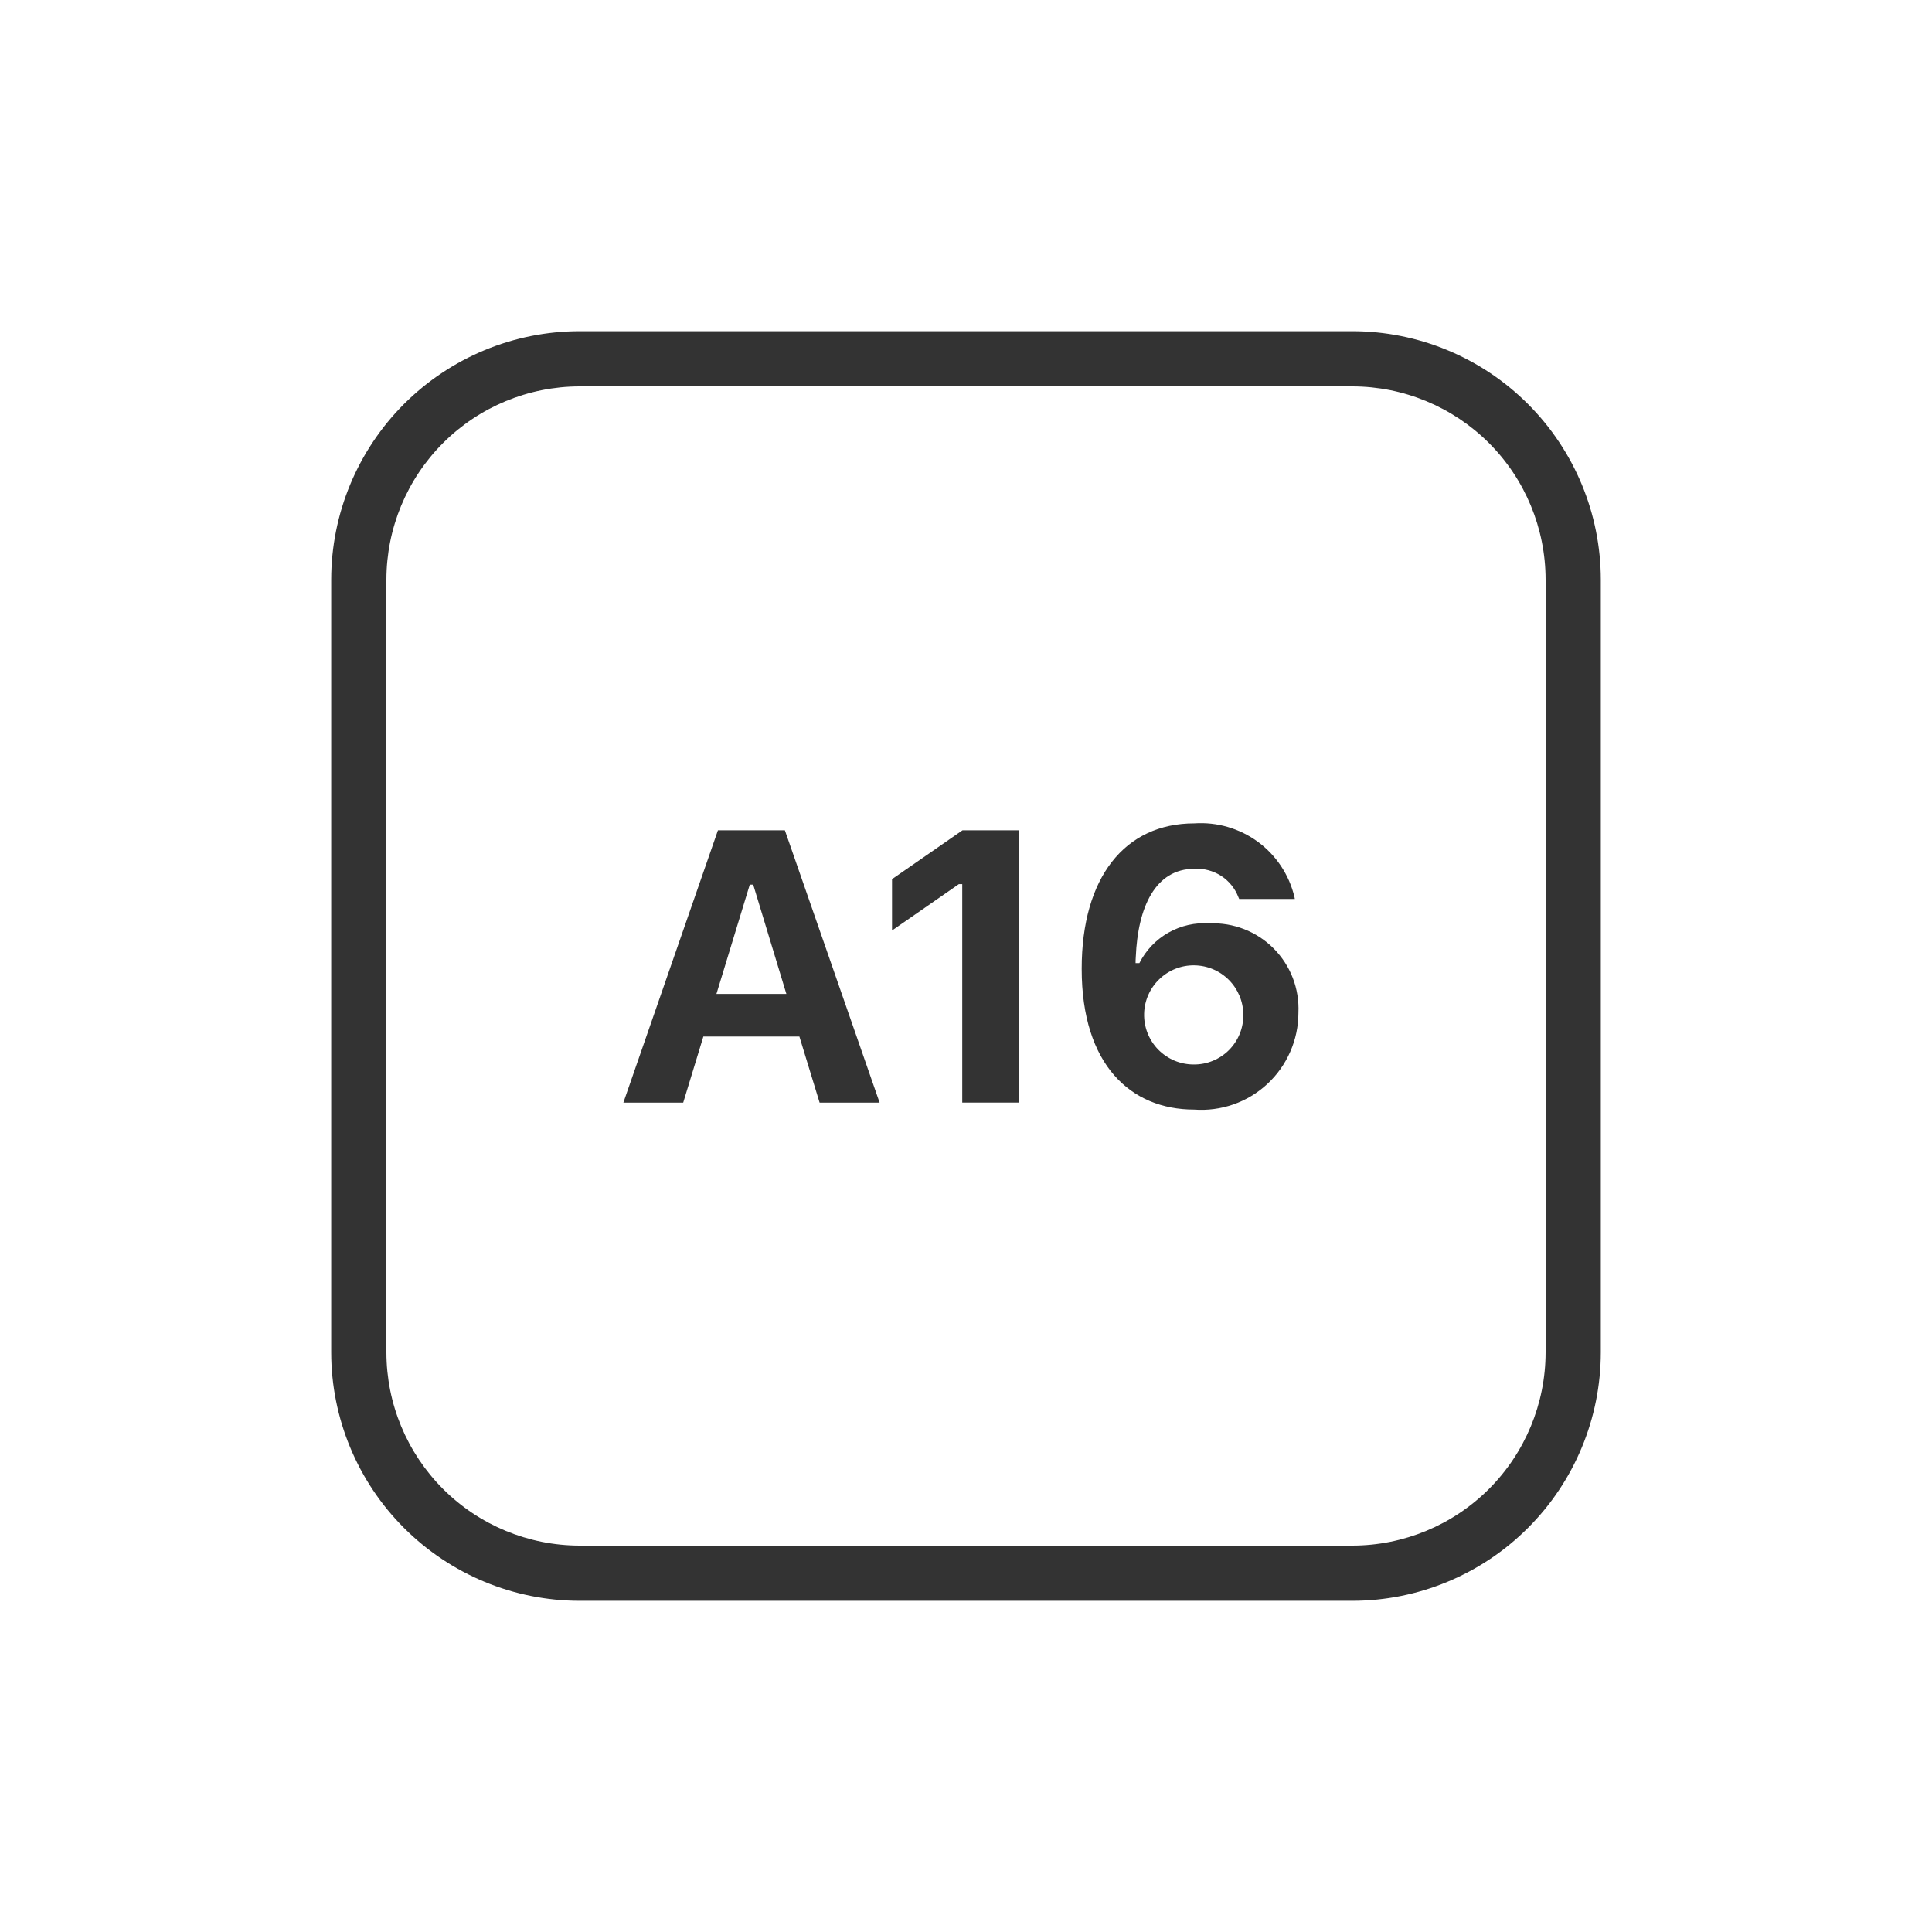 <svg width="35" height="35" viewBox="0 0 35 35" fill="none" xmlns="http://www.w3.org/2000/svg">
<g clip-path="url(#clip0_3_8)">
<path d="M24.5 29H10.5C9.307 28.999 8.163 28.524 7.319 27.68C6.476 26.837 6.001 25.693 6 24.5V10.5C6.001 9.307 6.476 8.163 7.319 7.319C8.163 6.476 9.307 6.001 10.5 6H24.5C25.693 6.001 26.837 6.476 27.68 7.319C28.524 8.163 28.999 9.307 29 10.5V24.5C28.999 25.693 28.524 26.837 27.68 27.68C26.837 28.524 25.693 28.999 24.5 29ZM10.5 7C9.572 7.001 8.682 7.37 8.026 8.026C7.37 8.682 7.001 9.572 7 10.5V24.5C7.001 25.428 7.37 26.317 8.026 26.974C8.682 27.63 9.572 27.999 10.5 28H24.5C25.428 27.999 26.317 27.63 26.974 26.974C27.63 26.317 27.999 25.428 28 24.5V10.5C27.999 9.572 27.63 8.682 26.974 8.026C26.317 7.37 25.428 7.001 24.5 7H10.5ZM13.006 15.042H14.219L15.935 19.975H14.848L14.482 18.778H12.742L12.377 19.975H11.293L13.006 15.042ZM12.979 18.006H14.246L13.645 16.026H13.583L12.979 18.006ZM17.432 16.017H17.371L16.16 16.857V15.927L17.436 15.042H18.465V19.974H17.432V16.017ZM19.596 17.555V17.548C19.596 15.898 20.375 14.916 21.636 14.916C22.048 14.888 22.456 15.007 22.789 15.251C23.121 15.496 23.356 15.851 23.451 16.253L23.457 16.286H22.449L22.436 16.256C22.375 16.096 22.265 15.96 22.122 15.867C21.978 15.775 21.809 15.73 21.639 15.739C20.925 15.739 20.613 16.441 20.576 17.336C20.573 17.373 20.572 17.411 20.572 17.448H20.641C20.758 17.216 20.941 17.024 21.167 16.896C21.394 16.768 21.653 16.709 21.912 16.728C22.127 16.719 22.34 16.755 22.54 16.833C22.74 16.911 22.922 17.03 23.073 17.182C23.224 17.334 23.343 17.516 23.42 17.716C23.497 17.916 23.532 18.131 23.522 18.345V18.351C23.522 18.593 23.471 18.832 23.374 19.053C23.277 19.274 23.136 19.473 22.958 19.638C22.781 19.802 22.572 19.928 22.343 20.008C22.115 20.087 21.873 20.119 21.632 20.101C20.487 20.101 19.596 19.291 19.596 17.555ZM21.625 19.284C21.743 19.285 21.861 19.263 21.97 19.218C22.08 19.173 22.18 19.107 22.263 19.024C22.347 18.94 22.413 18.84 22.458 18.731C22.503 18.621 22.525 18.504 22.524 18.386V18.378C22.522 18.142 22.427 17.917 22.261 17.751C22.094 17.584 21.869 17.49 21.634 17.488C21.398 17.485 21.171 17.576 21.002 17.739C20.832 17.902 20.733 18.126 20.727 18.361V18.364C20.724 18.484 20.745 18.603 20.789 18.715C20.833 18.826 20.898 18.928 20.982 19.014C21.066 19.099 21.166 19.167 21.276 19.214C21.387 19.26 21.505 19.284 21.625 19.284Z" fill="#333333"/>
</g>
<defs>
<clipPath id="clip0_3_8">
<rect width="35" height="35" fill="white"/>
</clipPath>
</defs>
</svg>
